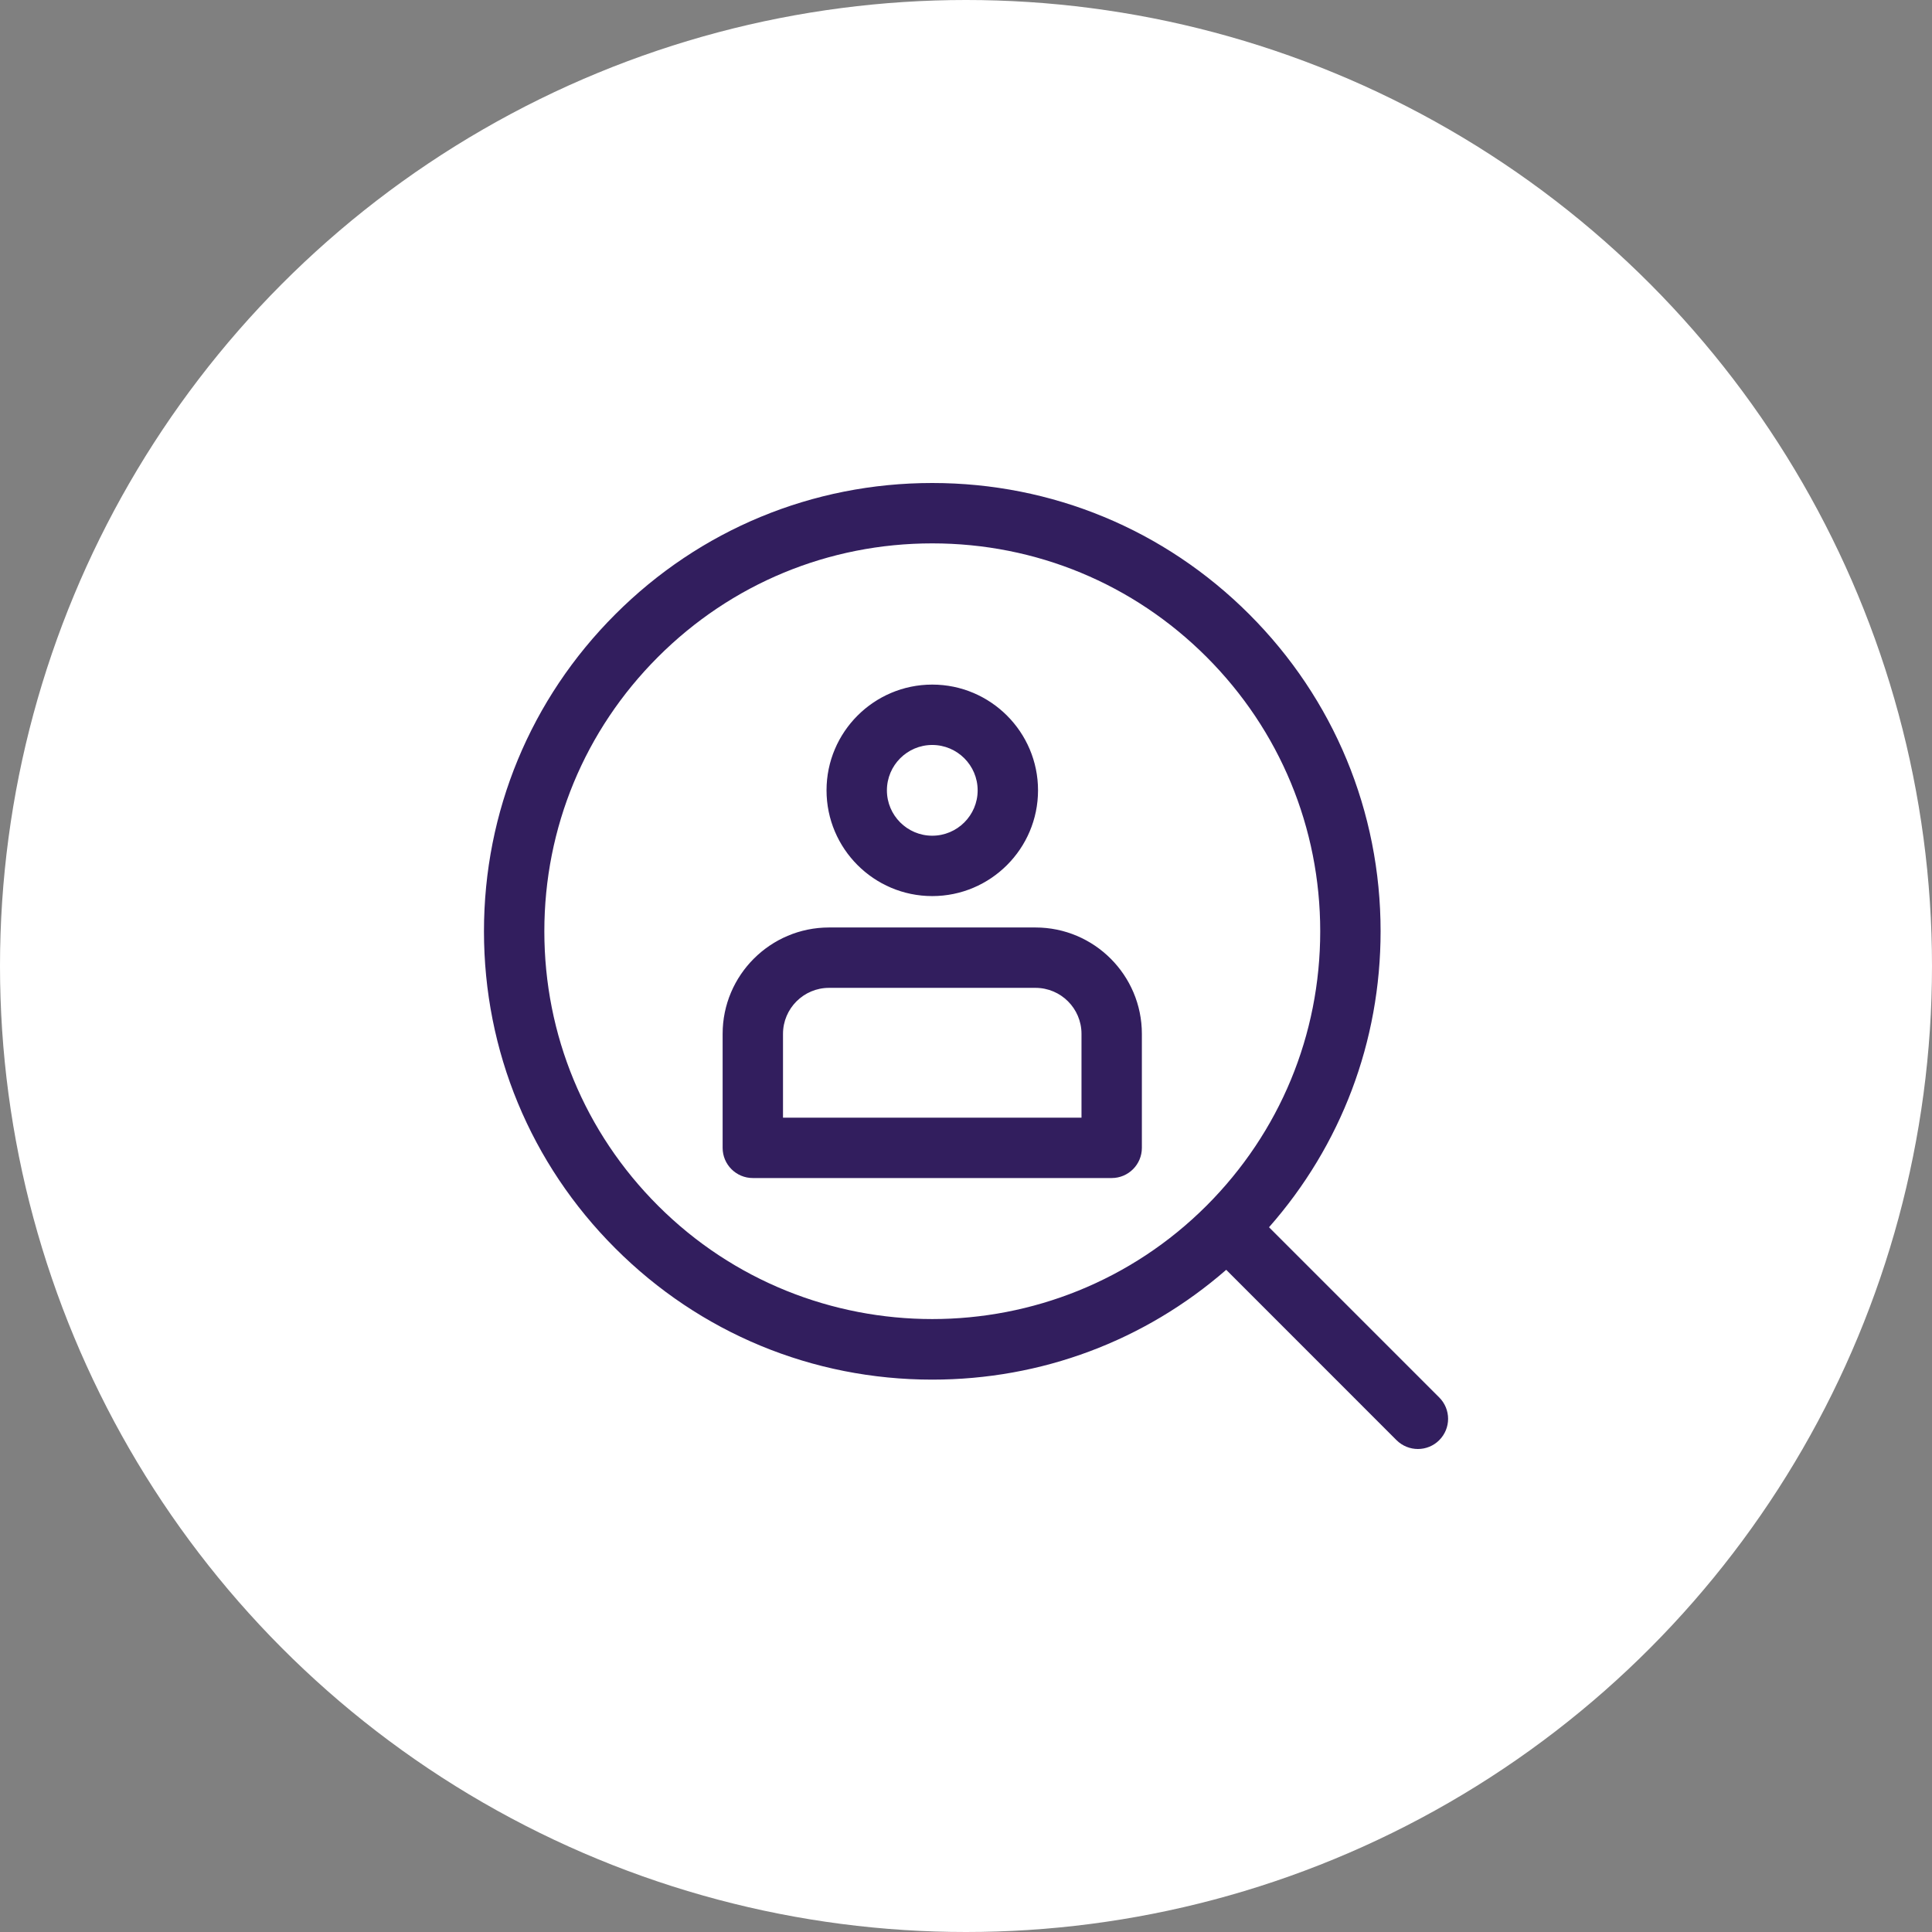 <svg width="32" height="32" viewBox="0 0 32 32" fill="none" xmlns="http://www.w3.org/2000/svg">
<rect x="0" y="0" width="32" height="32" fill="#808080" stroke="none"/>
<circle cx="16" cy="16" r="16" fill="white"/>
<g clip-path="url(#clip0_455_3773)">
<path d="M15.441 14.842C16.407 14.842 17.193 14.056 17.193 13.09C17.193 12.125 16.407 11.339 15.441 11.339C14.475 11.339 13.69 12.125 13.69 13.09C13.69 14.056 14.475 14.842 15.441 14.842ZM15.441 12.339C15.855 12.339 16.193 12.676 16.193 13.091C16.193 13.505 15.855 13.842 15.441 13.842C15.027 13.842 14.69 13.505 14.69 13.091C14.69 12.676 15.027 12.339 15.441 12.339ZM17.151 15.362H13.731C12.76 15.362 11.969 16.152 11.969 17.124V19.012C11.969 19.288 12.193 19.512 12.469 19.512H18.413C18.689 19.512 18.913 19.288 18.913 19.012V17.124C18.913 16.152 18.123 15.362 17.151 15.362ZM17.913 18.512H12.969V17.124C12.969 16.704 13.311 16.362 13.731 16.362H17.151C17.571 16.362 17.913 16.703 17.913 17.124V18.512H17.913ZM23.838 23.146L21.019 20.327C22.214 18.971 22.867 17.249 22.867 15.425C22.867 13.442 22.094 11.577 20.692 10.175C19.289 8.772 17.425 8 15.441 8C13.458 8 11.593 8.772 10.191 10.175C8.788 11.577 8.016 13.442 8.016 15.425C8.016 17.409 8.788 19.274 10.191 20.676C11.593 22.079 13.458 22.851 15.441 22.851C17.25 22.851 18.959 22.209 20.31 21.032L23.131 23.854C23.229 23.951 23.357 24 23.485 24C23.613 24 23.741 23.951 23.838 23.854C24.034 23.658 24.034 23.342 23.838 23.146ZM10.898 19.969C9.684 18.755 9.016 17.142 9.016 15.425C9.016 13.709 9.684 12.096 10.898 10.882C12.111 9.668 13.725 9 15.441 9C17.157 9 18.771 9.668 19.985 10.882C21.198 12.096 21.867 13.709 21.867 15.425C21.867 17.142 21.198 18.755 19.985 19.969C17.479 22.474 13.403 22.474 10.898 19.969Z" fill="#321E5E"/>
</g>
<defs>
<clipPath id="clip0_455_3773">
<rect width="32" height="16" fill="white" transform="translate(0 8)"/>
</clipPath>
</defs>
</svg>
